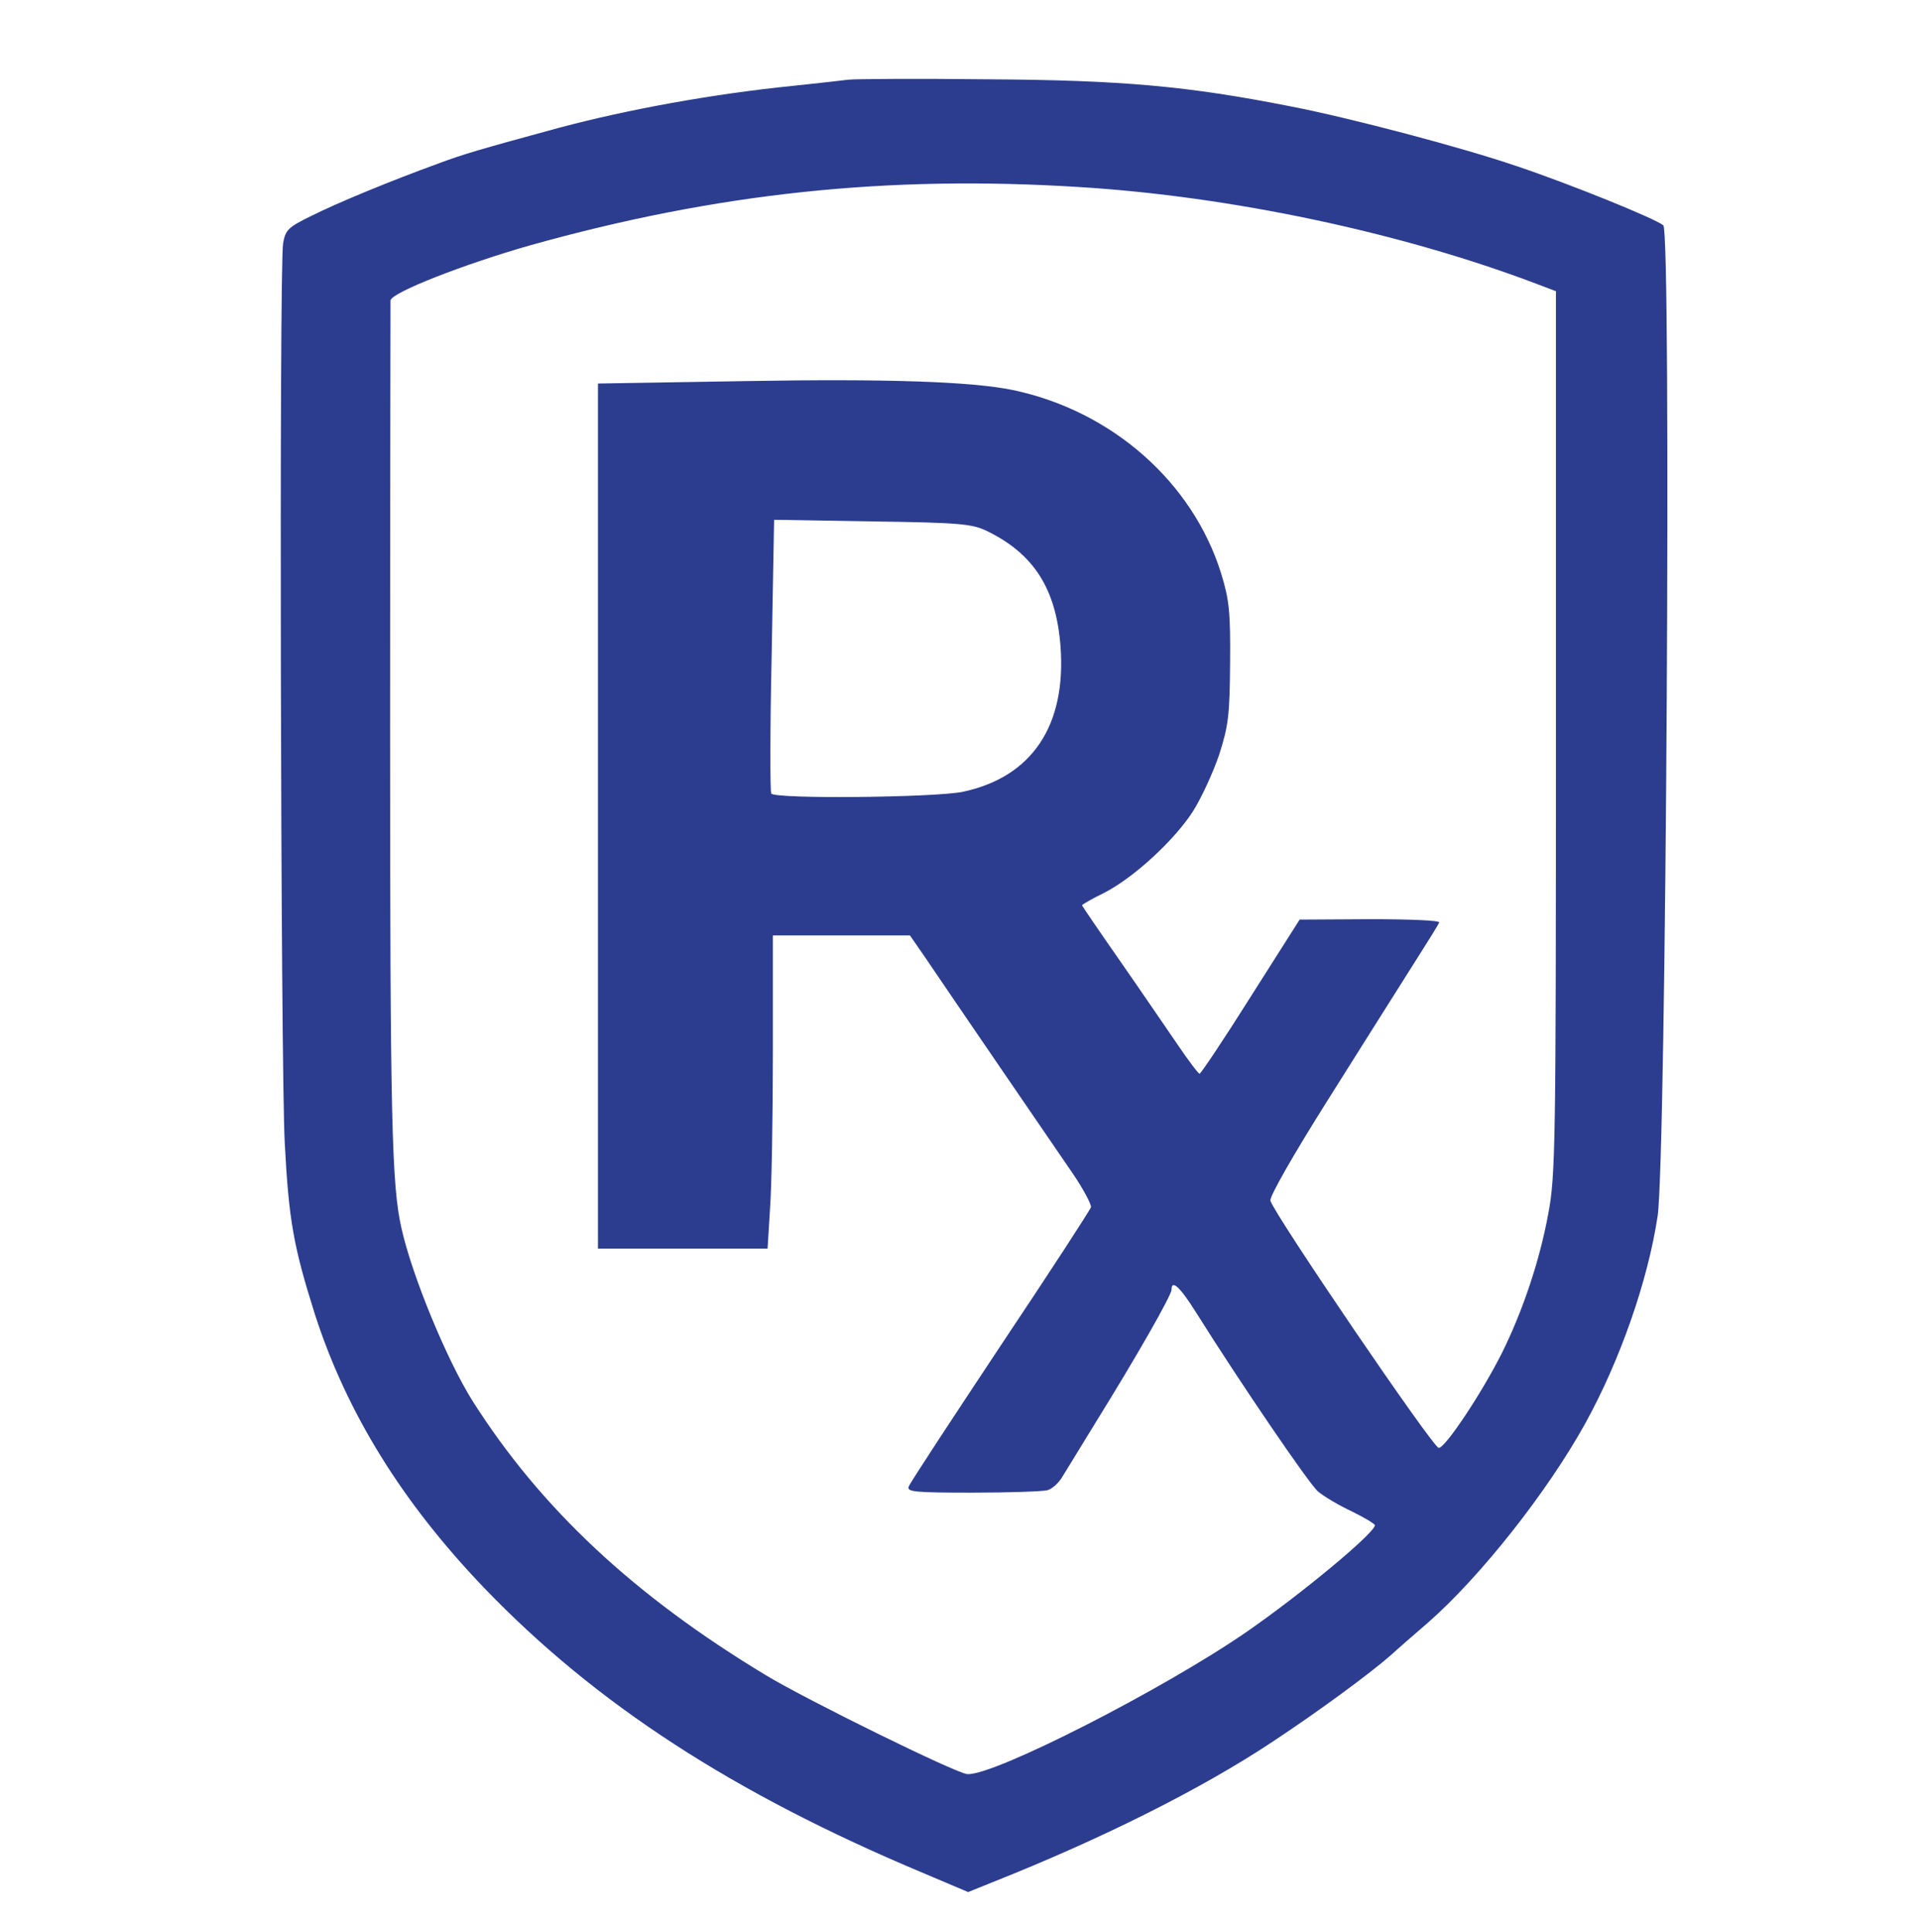 <?xml version="1.0" standalone="no"?>
<!DOCTYPE svg PUBLIC "-//W3C//DTD SVG 20010904//EN"
 "http://www.w3.org/TR/2001/REC-SVG-20010904/DTD/svg10.dtd">
<svg version="1.0" xmlns="http://www.w3.org/2000/svg"
 width="472pt" height="475pt" viewBox="0 0 472 475"
 preserveAspectRatio="xMidYMid meet">

<g transform="translate(0,475) scale(0.1,-0.1)"
fill="#2c3d8f" stroke="none">
<path d="M2085 4554 c-16 -2 -77 -9 -135 -15 -198 -20 -406 -58 -575 -103
-198 -54 -233 -64 -300 -89 -110 -40 -242 -94 -310 -128 -57 -28 -63 -34 -69
-67 -10 -60 -6 -2021 4 -2212 10 -192 22 -256 74 -421 78 -242 214 -462 416
-673 275 -286 612 -505 1079 -701 l111 -47 57 23 c272 108 516 230 692 347
115 76 241 169 292 214 14 13 54 48 89 78 130 114 294 322 387 490 86 156 154
351 178 510 21 143 34 2420 14 2436 -21 17 -228 101 -359 145 -134 46 -410
119 -560 148 -249 49 -410 64 -740 66 -173 2 -328 1 -345 -1z m570 -264 c371
-23 787 -111 1120 -237 l50 -19 0 -1084 c0 -1019 -1 -1091 -19 -1185 -21 -115
-63 -239 -113 -340 -50 -100 -140 -235 -156 -235 -14 0 -405 575 -414 608 -2
10 54 109 141 247 80 127 173 275 208 330 35 55 65 103 66 107 2 5 -74 8 -170
8 l-173 -1 -120 -189 c-66 -105 -123 -190 -126 -190 -3 0 -28 33 -55 73 -27
39 -90 132 -141 205 -51 73 -93 135 -93 136 0 2 24 16 53 30 73 37 172 128
219 200 21 33 50 96 65 140 23 72 26 97 27 226 1 125 -2 155 -22 220 -70 225
-269 400 -512 451 -102 21 -311 28 -657 22 l-363 -6 0 -1064 0 -1063 208 0
209 0 6 98 c4 53 7 226 7 385 l0 287 169 0 168 0 36 -52 c62 -92 314 -460 364
-533 26 -38 46 -76 45 -83 -2 -7 -102 -161 -223 -342 -120 -181 -222 -336
-225 -345 -5 -13 14 -15 157 -15 90 0 173 3 184 6 11 3 27 17 36 32 9 15 47
77 84 137 98 158 185 310 185 324 0 26 21 7 61 -57 106 -169 276 -419 299
-439 14 -12 51 -34 83 -49 31 -15 57 -31 57 -34 0 -19 -182 -170 -315 -262
-204 -141 -623 -355 -687 -350 -26 1 -396 183 -495 243 -325 196 -554 411
-721 674 -63 100 -149 308 -175 425 -24 105 -28 267 -28 1233 0 568 1 1039 1
1048 0 19 182 90 344 136 457 128 877 173 1351 143z m-230 -845 c116 -56 171
-142 182 -283 15 -196 -70 -323 -241 -359 -70 -14 -462 -18 -470 -4 -3 5 -3
158 1 341 l6 332 241 -4 c214 -3 245 -6 281 -23z"/>
</g>
</svg>

